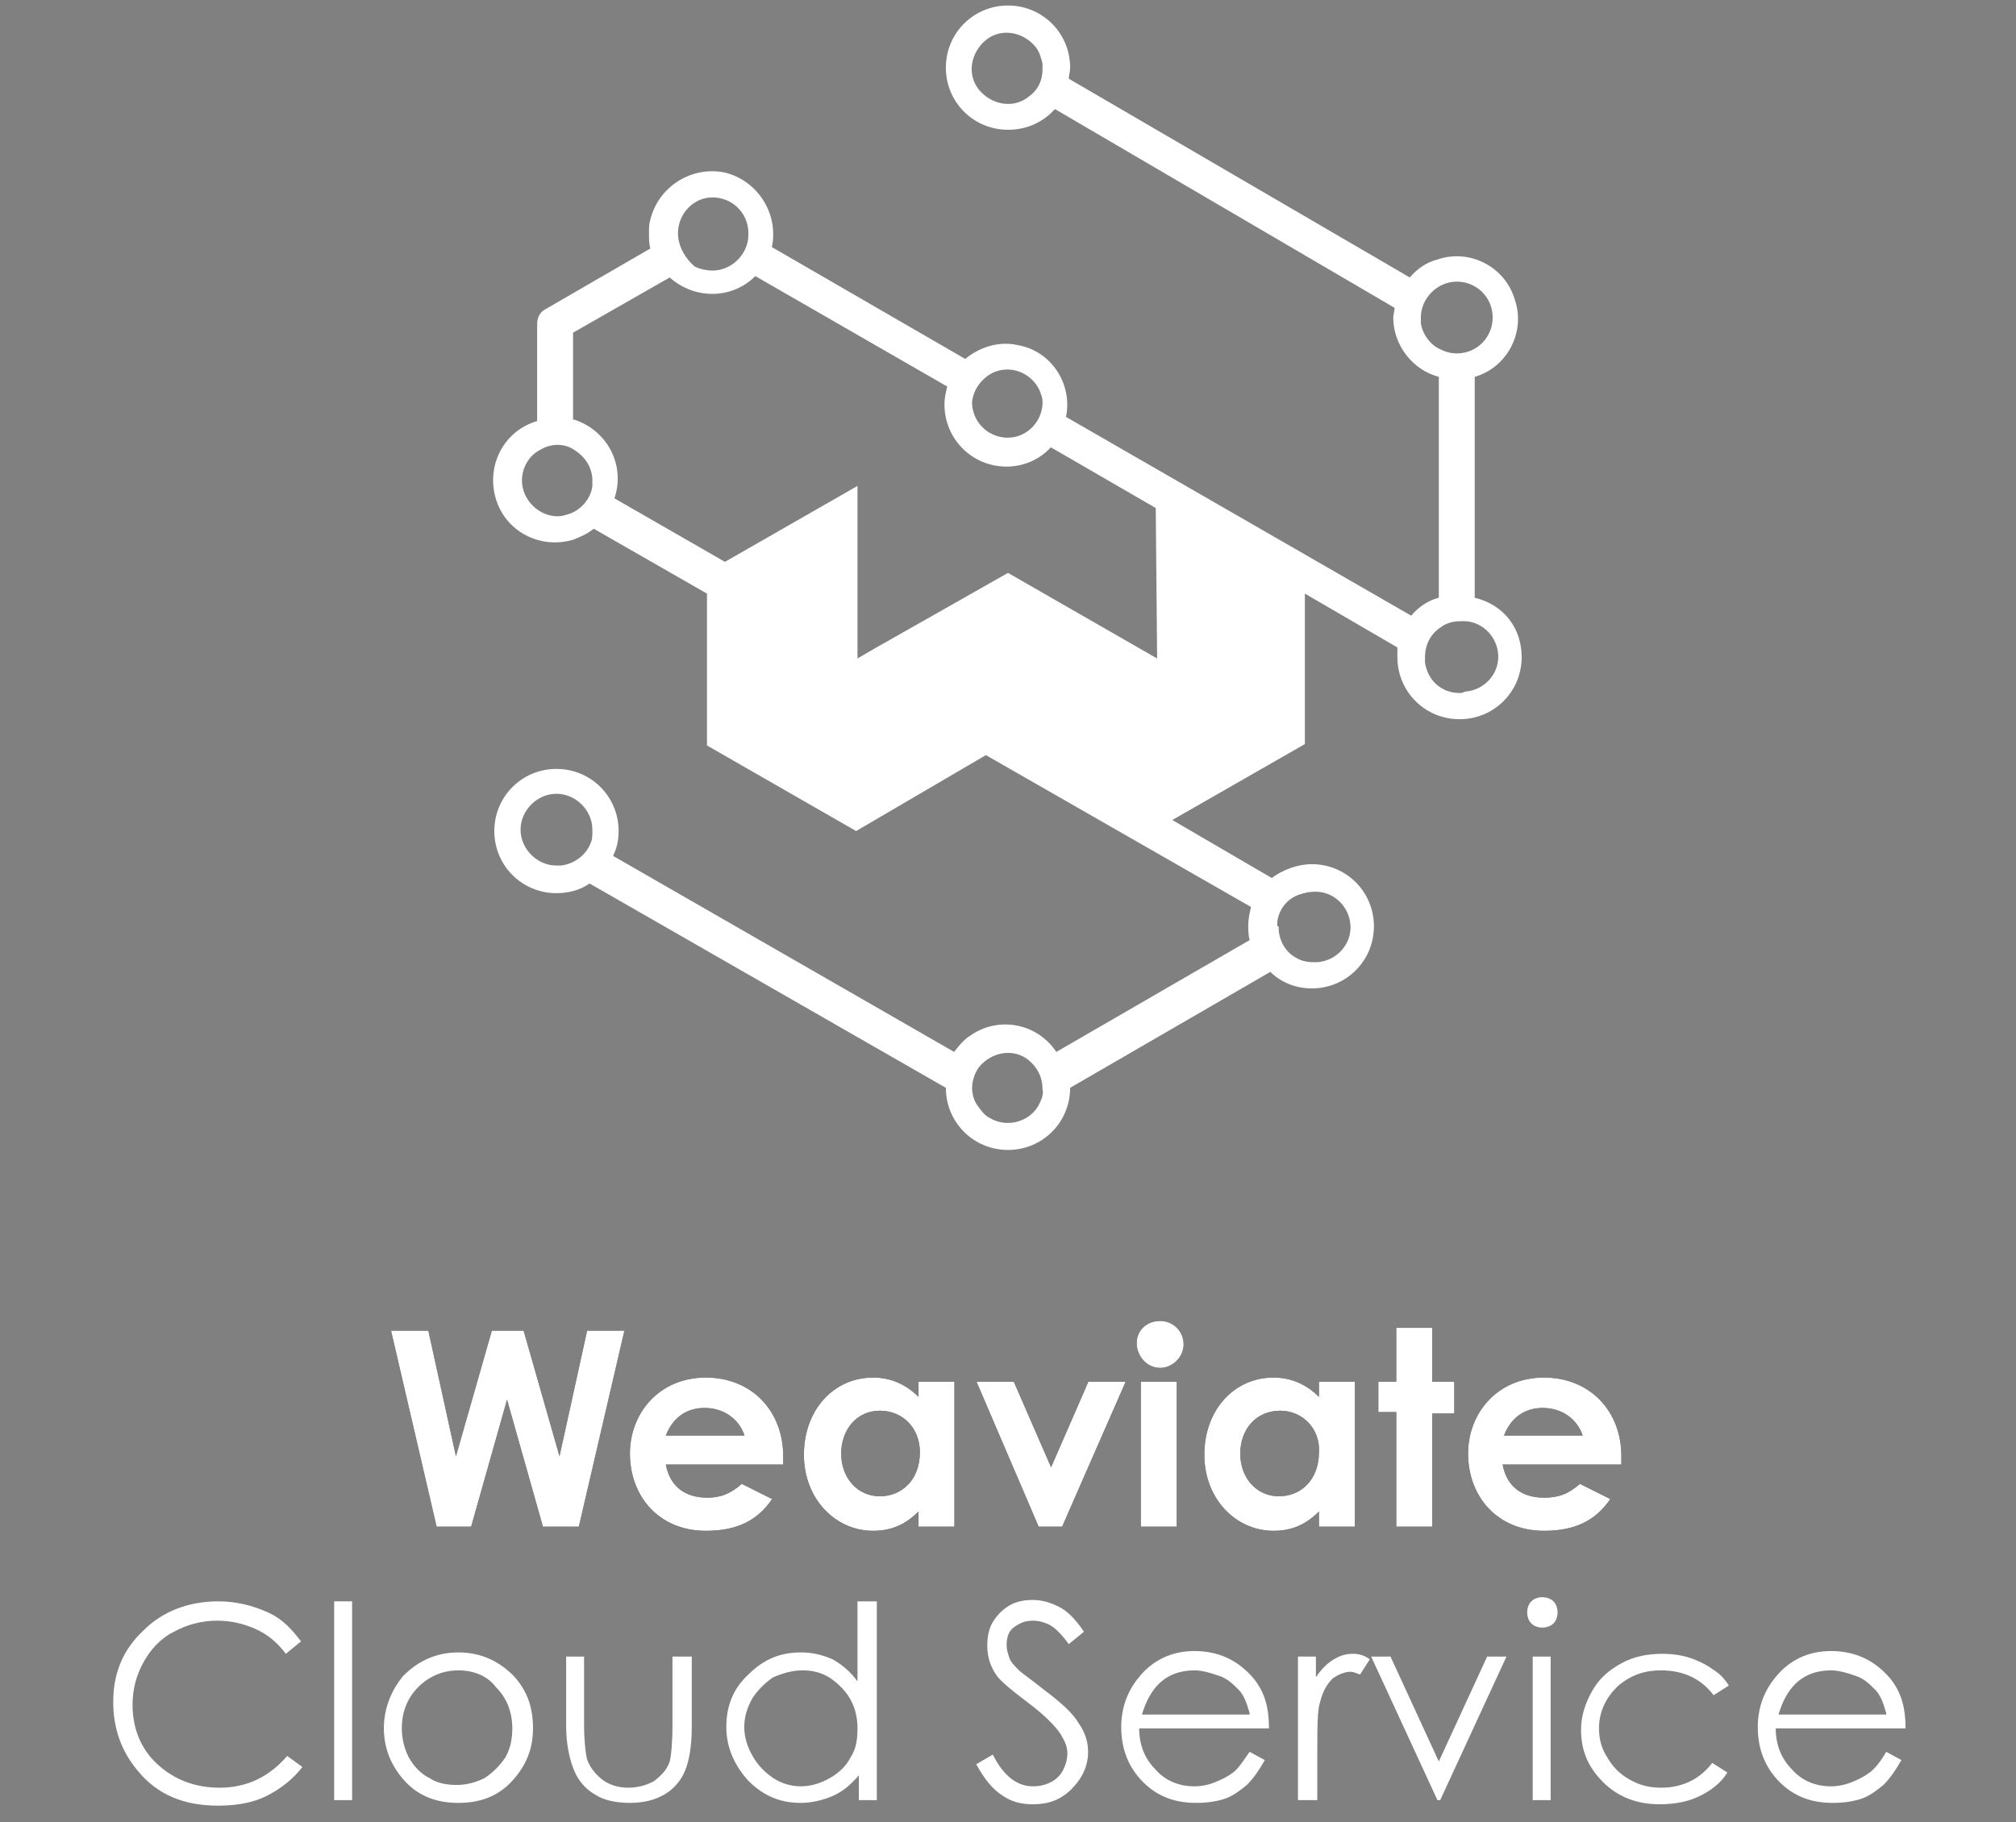 <?xml version="1.0" encoding="utf-8"?>
<!-- Generator: Adobe Illustrator 24.1.0, SVG Export Plug-In . SVG Version: 6.00 Build 0)  -->
<svg version="1.1" id="Layer_1" xmlns="http://www.w3.org/2000/svg" xmlns:xlink="http://www.w3.org/1999/xlink" x="0px" y="0px"
	 viewBox="0 0 146 132" style="enable-background:new 0 0 146 132;" xml:space="preserve">
<rect x="0" y="0" width="146" height="132" fill="#808080" stroke="none"/>
<style type="text/css">
	.st0{fill:#FFFFFF;}
</style>
<g>
	<path class="st0" d="M106.8,43.3v-16c2.4-0.7,3.7-3.3,2.9-5.6c-0.7-2.4-3.3-3.7-5.6-2.9c-0.8,0.2-1.5,0.7-2,1.3L77.4,5.7
		c0-0.2,0.1-0.5,0.1-0.8c0-2.5-2-4.5-4.5-4.5c-2.5,0-4.5,2-4.5,4.5c0,2.5,2,4.5,4.5,4.5c1.3,0,2.5-0.5,3.4-1.5L101,22.3
		c0,0.2-0.1,0.5-0.1,0.7c0,2,1.4,3.8,3.3,4.3v16c-0.8,0.2-1.5,0.7-2,1.3l-25-14.4c0.5-2.4-1.1-4.8-3.5-5.2c-1.3-0.3-2.7,0.1-3.8,1
		l-14-8.1c0.5-2.4-1-4.8-3.4-5.4c-2.4-0.5-4.8,1-5.4,3.4c-0.1,0.3-0.1,0.6-0.1,1c0,0.4,0,0.8,0.1,1.1l-7.6,4.4
		c-0.4,0.2-0.6,0.6-0.6,1.1v7c-2.4,0.7-3.7,3.2-3,5.6s3.2,3.7,5.6,3c0.5-0.2,1-0.4,1.5-0.8l8.2,4.7v11l10.8,6.2l9.4-5.5l19.2,11
		c-0.1,0.4-0.2,0.9-0.2,1.3c0,0.4,0,0.7,0.1,1.1l-14,8.1c-1.4-2.1-4.2-2.6-6.2-1.2c-0.5,0.3-0.9,0.8-1.2,1.2L44.4,62
		c0.3-0.6,0.4-1.2,0.4-1.8c0-2.5-2-4.5-4.5-4.5c-2.5,0-4.5,2-4.5,4.5c0,2.5,2,4.5,4.5,4.5c0.8,0,1.7-0.2,2.4-0.7l25.8,14.8
		c0,2.5,2,4.5,4.5,4.5s4.5-2,4.5-4.5L92,70.4c0.8,0.8,1.9,1.2,3,1.2c2.5,0,4.5-2,4.5-4.5c0-2.5-2-4.5-4.5-4.5c-1,0-2.1,0.4-2.9,1
		l-7.2-4.2l9.6-5.5V43l6.7,3.9c0,0.2,0,0.4,0,0.7c0,2.5,2,4.5,4.5,4.5c2.5,0,4.5-2,4.5-4.5C110.2,45.5,108.9,43.8,106.8,43.3
		L106.8,43.3z M74.5,7c-1.1,0.9-2.7,0.6-3.6-0.5s-0.6-2.7,0.5-3.6s2.7-0.6,3.6,0.5c0.3,0.4,0.4,0.8,0.5,1.2V5
		C75.5,5.8,75.2,6.5,74.5,7z M42.8,61c-0.3,0.9-1.2,1.6-2.2,1.7h-0.3c-1.4,0-2.6-1.2-2.6-2.6c0-1.4,1.2-2.6,2.6-2.6
		c1.4,0,2.6,1.2,2.6,2.6c0,0,0,0,0,0C42.9,60.5,42.9,60.8,42.8,61z M75.2,80.1c-0.7,1.2-2.3,1.6-3.5,0.9c-0.4-0.2-0.6-0.5-0.9-0.9
		c-0.3-0.4-0.4-0.9-0.4-1.3c0-0.5,0.2-1.1,0.5-1.5c0.9-1.1,2.5-1.4,3.6-0.5c0.6,0.5,1,1.2,1,2.1C75.6,79.3,75.4,79.7,75.2,80.1z
		 M92.5,67.1v-0.3c0.1-0.9,0.7-1.7,1.6-2c0.3-0.1,0.7-0.2,1-0.2c1.4-0.1,2.6,1,2.7,2.4s-1,2.6-2.4,2.7c-0.1,0-0.2,0-0.3,0
		c-0.4,0-0.9-0.1-1.2-0.3c-0.8-0.4-1.3-1.3-1.3-2.2V67.1z M70.4,29.1c0.1-0.9,0.7-1.7,1.5-2.1c1.3-0.6,2.8,0,3.4,1.3
		c0.1,0.3,0.2,0.5,0.2,0.8c0,0.1,0,0.2,0,0.2c-0.1,1.4-1.3,2.5-2.7,2.4c-1.3-0.1-2.3-1.1-2.4-2.4C70.4,29.2,70.4,29.2,70.4,29.1z
		 M49.1,16.9c0-1.4,1.1-2.6,2.5-2.6c1.4,0,2.6,1.1,2.6,2.6v0.1c0,1.4-1.2,2.6-2.6,2.6c-0.4,0-0.9-0.1-1.3-0.3
		C49.6,18.7,49.1,17.8,49.1,16.9L49.1,16.9z M42.9,35.2c-0.1,0.9-0.8,1.7-1.6,2c-0.3,0.1-0.6,0.2-0.9,0.2c-1.4,0-2.6-1.2-2.6-2.6
		c0-0.9,0.5-1.8,1.3-2.2c0.8-0.5,1.8-0.5,2.5,0c0.8,0.5,1.3,1.3,1.3,2.2C42.9,34.9,42.9,35.1,42.9,35.2z M83.8,47.7L73,41.5L63.3,47
		l-1.2,0.7V35.2l-9.6,5.5l-8-4.6c0.8-2.4-0.5-4.9-2.9-5.7c0,0-0.1,0-0.1,0v-6.3l7-4c1.8,1.6,4.5,1.6,6.2-0.1l13.9,8
		c-0.1,0.4-0.2,0.8-0.2,1.3c0,2.5,2,4.5,4.5,4.5c1.2,0,2.4-0.5,3.2-1.4l7.6,4.4C83.7,36.8,83.8,47.7,83.8,47.7z M102.9,23.4V23
		c0-1.4,1.2-2.6,2.6-2.6c1.4,0,2.6,1.1,2.6,2.6c0,1.4-1.1,2.6-2.6,2.6c-0.4,0-0.8-0.1-1.2-0.3C103.6,25,103,24.2,102.9,23.4z
		 M105.7,50.2c-1.3,0-2.3-0.9-2.5-2.2c0-0.1,0-0.3,0-0.4c0-0.9,0.4-1.7,1.2-2.2c0.4-0.3,0.9-0.4,1.4-0.4c1.4-0.1,2.6,1,2.7,2.4
		s-1,2.6-2.4,2.7C105.9,50.2,105.8,50.2,105.7,50.2L105.7,50.2z"/>
	<g transform="translate(.82 95.59)">
		<g>
			<path id="a" d="M30.8,15L27.5,0.8h2.7l2,9.1l2.6-9.1h2.3l2.6,9.1l2-9.1h2.7L41.1,15h-2.6l-2.6-9.2L33.3,15H30.8z"/>
		</g>
		<g>
			<path id="a_1_" class="st0" d="M30.8,15L27.5,0.8h2.7l2,9.1l2.6-9.1h2.3l2.6,9.1l2-9.1h2.7L41.1,15h-2.6l-2.6-9.2L33.3,15H30.8z"
				/>
		</g>
	</g>
	<g transform="translate(.82 95.59)">
		<g>
			<path id="b" d="M52.9,11.9l2.2,1.1c-1.1,1.6-2.6,2.3-4.8,2.3c-3.4,0-5.5-2.5-5.5-5.6c0-2.9,2.1-5.5,5.5-5.5
				c3.3,0,5.6,2.4,5.6,5.7c0,0.2,0,0.4,0,0.6h-8.5c0.3,1.6,1.4,2.4,3,2.4C51.4,12.9,52.1,12.6,52.9,11.9z M47.4,8.4h5.7
				c-0.4-1.2-1.5-2-2.9-2C48.9,6.4,47.9,7.1,47.4,8.4z M65.7,15v-1.1c-0.9,0.9-1.9,1.4-3.3,1.4c-2.7,0-5-2.3-5-5.5
				c0-3.3,2.2-5.6,5-5.6c1.3,0,2.4,0.5,3.3,1.4V4.5h2.6V15H65.7z M62.9,6.6c-1.7,0-2.8,1.4-2.8,3.1c0,1.8,1.2,3.1,2.8,3.1
				c1.6,0,2.9-1.2,2.9-3.2C65.8,7.9,64.6,6.6,62.9,6.6z M74.4,15L69.9,4.5h2.7l2.7,6.2l2.7-6.2h2.7L76.1,15H74.4z M81.8,15V4.5h2.6
				V15H81.8z M83.2,0.1c1,0,1.7,0.8,1.7,1.7c0,0.9-0.8,1.7-1.7,1.7c-1,0-1.7-0.9-1.7-1.8C81.5,0.8,82.2,0.1,83.2,0.1L83.2,0.1z
				 M94.7,15v-1.1c-0.9,0.9-1.9,1.4-3.3,1.4c-2.7,0-5-2.3-5-5.5c0-3.3,2.2-5.6,5-5.6c1.3,0,2.4,0.5,3.3,1.4V4.5h2.6V15
				C97.3,15,94.7,15,94.7,15z M91.9,6.6C90.1,6.6,89,8,89,9.7c0,1.8,1.2,3.1,2.8,3.1c1.6,0,2.9-1.2,2.9-3.2
				C94.8,7.9,93.5,6.6,91.9,6.6z M100.3,4.5V0.6h2.6v3.9h1.6v2.3h-1.6V15h-2.6V6.7h-1.3V4.5H100.3L100.3,4.5z M113.6,11.9l2.2,1.1
				c-1.1,1.6-2.6,2.3-4.8,2.3c-3.4,0-5.5-2.5-5.5-5.6c0-2.9,2.1-5.5,5.5-5.5c3.3,0,5.6,2.4,5.6,5.7c0,0.2,0,0.4,0,0.6H108
				c0.3,1.6,1.4,2.4,3,2.4C112.1,12.9,112.8,12.6,113.6,11.9z M108.1,8.4h5.7c-0.4-1.2-1.5-2-2.9-2C109.6,6.4,108.6,7.1,108.1,8.4z"
				/>
		</g>
		<g>
			<path id="b_1_" class="st0" d="M52.9,11.9l2.2,1.1c-1.1,1.6-2.6,2.3-4.8,2.3c-3.4,0-5.5-2.5-5.5-5.6c0-2.9,2.1-5.5,5.5-5.5
				c3.3,0,5.6,2.4,5.6,5.7c0,0.2,0,0.4,0,0.6h-8.5c0.3,1.6,1.4,2.4,3,2.4C51.4,12.9,52.1,12.6,52.9,11.9z M47.4,8.4h5.7
				c-0.4-1.2-1.5-2-2.9-2C48.9,6.4,47.9,7.1,47.4,8.4z M65.7,15v-1.1c-0.9,0.9-1.9,1.4-3.3,1.4c-2.7,0-5-2.3-5-5.5
				c0-3.3,2.2-5.6,5-5.6c1.3,0,2.4,0.5,3.3,1.4V4.5h2.6V15H65.7z M62.9,6.6c-1.7,0-2.8,1.4-2.8,3.1c0,1.8,1.2,3.1,2.8,3.1
				c1.6,0,2.9-1.2,2.9-3.2C65.8,7.9,64.6,6.6,62.9,6.6z M74.4,15L69.9,4.5h2.7l2.7,6.2l2.7-6.2h2.7L76.1,15H74.4z M81.8,15V4.5h2.6
				V15H81.8z M83.2,0.1c1,0,1.7,0.8,1.7,1.7c0,0.9-0.8,1.7-1.7,1.7c-1,0-1.7-0.9-1.7-1.8C81.5,0.8,82.2,0.1,83.2,0.1L83.2,0.1z
				 M94.7,15v-1.1c-0.9,0.9-1.9,1.4-3.3,1.4c-2.7,0-5-2.3-5-5.5c0-3.3,2.2-5.6,5-5.6c1.3,0,2.4,0.5,3.3,1.4V4.5h2.6V15
				C97.3,15,94.7,15,94.7,15z M91.9,6.6C90.1,6.6,89,8,89,9.7c0,1.8,1.2,3.1,2.8,3.1c1.6,0,2.9-1.2,2.9-3.2
				C94.8,7.9,93.5,6.6,91.9,6.6z M100.3,4.5V0.6h2.6v3.9h1.6v2.3h-1.6V15h-2.6V6.7h-1.3V4.5H100.3L100.3,4.5z M113.6,11.9l2.2,1.1
				c-1.1,1.6-2.6,2.3-4.8,2.3c-3.4,0-5.5-2.5-5.5-5.6c0-2.9,2.1-5.5,5.5-5.5c3.3,0,5.6,2.4,5.6,5.7c0,0.2,0,0.4,0,0.6H108
				c0.3,1.6,1.4,2.4,3,2.4C112.1,12.9,112.8,12.6,113.6,11.9z M108.1,8.4h5.7c-0.4-1.2-1.5-2-2.9-2C109.6,6.4,108.6,7.1,108.1,8.4z"
				/>
		</g>
	</g>
</g>
<g>
	<path class="st0" d="M21.8,118.9l-1.1,0.9c-0.6-0.8-1.3-1.4-2.2-1.8c-0.9-0.4-1.8-0.6-2.8-0.6c-1.1,0-2.2,0.3-3.1,0.8
		c-1,0.5-1.7,1.3-2.2,2.2c-0.5,0.9-0.8,1.9-0.8,3.1c0,1.7,0.6,3.2,1.8,4.3c1.2,1.1,2.7,1.7,4.5,1.7c2,0,3.6-0.8,4.9-2.3l1.1,0.8
		c-0.7,0.9-1.6,1.6-2.6,2.1c-1,0.5-2.2,0.7-3.5,0.7c-2.5,0-4.4-0.8-5.8-2.5c-1.2-1.4-1.8-3.1-1.8-5c0-2.1,0.7-3.8,2.2-5.2
		c1.4-1.4,3.3-2.1,5.4-2.1c1.3,0,2.5,0.3,3.6,0.8S21.1,118,21.8,118.9z"/>
	<path class="st0" d="M24.2,116h1.3v14.4h-1.3V116z"/>
	<path class="st0" d="M33.2,119.7c1.6,0,2.9,0.6,4,1.7c1,1.1,1.4,2.3,1.4,3.8c0,1.5-0.5,2.7-1.5,3.8s-2.3,1.6-3.9,1.6
		c-1.6,0-2.9-0.5-3.9-1.6s-1.5-2.4-1.5-3.8c0-1.4,0.5-2.7,1.4-3.8C30.3,120.3,31.6,119.7,33.2,119.7z M33.2,121
		c-1.1,0-2.1,0.4-2.9,1.2s-1.2,1.8-1.2,3c0,0.8,0.2,1.5,0.5,2.1c0.4,0.7,0.9,1.2,1.5,1.5c0.6,0.4,1.3,0.5,2,0.5c0.7,0,1.4-0.2,2-0.5
		c0.6-0.4,1.1-0.9,1.5-1.5c0.4-0.7,0.5-1.4,0.5-2.1c0-1.2-0.4-2.2-1.2-3C35.3,121.4,34.3,121,33.2,121z"/>
	<path class="st0" d="M41,120h1.3v4.9c0,1.2,0.1,2,0.2,2.5c0.2,0.6,0.6,1.1,1.1,1.5c0.5,0.4,1.2,0.6,1.9,0.6s1.4-0.2,1.9-0.5
		c0.5-0.4,0.9-0.8,1.1-1.4c0.1-0.4,0.2-1.3,0.2-2.6V120h1.4v5.1c0,1.4-0.2,2.5-0.5,3.2s-0.8,1.3-1.5,1.7c-0.7,0.4-1.5,0.6-2.5,0.6
		s-1.9-0.2-2.5-0.6c-0.7-0.4-1.2-1-1.5-1.7S41,126.5,41,125V120z"/>
	<path class="st0" d="M63.5,116v14.4h-1.3v-1.8c-0.6,0.7-1.2,1.2-1.9,1.5c-0.7,0.3-1.5,0.5-2.3,0.5c-1.5,0-2.7-0.5-3.8-1.6
		c-1-1.1-1.6-2.4-1.6-3.9c0-1.5,0.5-2.8,1.6-3.8c1.1-1.1,2.3-1.6,3.8-1.6c0.9,0,1.6,0.2,2.3,0.5c0.7,0.4,1.3,0.9,1.8,1.6V116H63.5z
		 M58.1,121c-0.7,0-1.4,0.2-2.1,0.5c-0.6,0.4-1.1,0.9-1.5,1.5c-0.4,0.7-0.6,1.4-0.6,2.1c0,0.7,0.2,1.4,0.6,2.1
		c0.4,0.7,0.9,1.2,1.5,1.6c0.6,0.4,1.3,0.6,2,0.6c0.7,0,1.4-0.2,2.1-0.6c0.7-0.4,1.2-0.9,1.5-1.5c0.4-0.6,0.5-1.3,0.5-2.1
		c0-1.2-0.4-2.2-1.2-3S59.3,121,58.1,121z"/>
	<path class="st0" d="M70.7,127.8l1.2-0.7c0.8,1.6,1.8,2.3,2.9,2.3c0.5,0,0.9-0.1,1.3-0.3c0.4-0.2,0.7-0.5,0.9-0.9s0.3-0.8,0.3-1.2
		c0-0.5-0.2-0.9-0.5-1.4c-0.4-0.6-1.2-1.4-2.4-2.3c-1.2-0.9-1.9-1.5-2.2-1.9c-0.5-0.7-0.7-1.4-0.7-2.2c0-0.6,0.1-1.2,0.4-1.7
		c0.3-0.5,0.7-0.9,1.2-1.2c0.5-0.3,1.1-0.4,1.7-0.4c0.7,0,1.3,0.2,1.9,0.5c0.6,0.3,1.2,0.9,1.8,1.8l-1.1,0.9c-0.5-0.7-1-1.2-1.4-1.4
		c-0.4-0.2-0.8-0.3-1.2-0.3c-0.6,0-1,0.2-1.4,0.5s-0.5,0.8-0.5,1.3c0,0.3,0.1,0.6,0.2,0.9c0.1,0.3,0.4,0.6,0.7,0.9
		c0.2,0.2,0.8,0.6,1.8,1.4c1.2,0.9,2.1,1.7,2.5,2.4c0.5,0.7,0.7,1.4,0.7,2.1c0,1-0.4,1.9-1.2,2.7s-1.7,1.1-2.8,1.1
		c-0.9,0-1.6-0.2-2.3-0.7C71.9,129.6,71.3,128.9,70.7,127.8z"/>
	<path class="st0" d="M90.5,126.9l1.1,0.6c-0.4,0.7-0.8,1.3-1.3,1.8c-0.5,0.4-1,0.8-1.6,1c-0.6,0.2-1.3,0.3-2.1,0.3
		c-1.7,0-3-0.6-4-1.7c-1-1.1-1.4-2.4-1.4-3.8c0-1.3,0.4-2.5,1.2-3.5c1-1.3,2.4-2,4.1-2c1.8,0,3.2,0.7,4.3,2c0.8,1,1.1,2.1,1.1,3.6
		h-9.4c0,1.2,0.4,2.2,1.2,3c0.7,0.8,1.7,1.2,2.8,1.2c0.5,0,1-0.1,1.5-0.3c0.5-0.2,0.9-0.4,1.3-0.7C89.7,128.1,90,127.6,90.5,126.9z
		 M90.5,124.1c-0.2-0.7-0.4-1.3-0.8-1.7s-0.8-0.8-1.4-1s-1.2-0.4-1.8-0.4c-1,0-1.9,0.3-2.6,1c-0.5,0.5-0.9,1.2-1.2,2.2H90.5z"/>
	<path class="st0" d="M93.9,120h1.4v1.5c0.4-0.6,0.8-1,1.3-1.3s0.9-0.4,1.4-0.4c0.4,0,0.8,0.1,1.2,0.4l-0.7,1.1
		c-0.3-0.1-0.5-0.2-0.7-0.2c-0.4,0-0.9,0.2-1.3,0.5c-0.4,0.4-0.7,0.9-0.9,1.7c-0.2,0.6-0.2,1.8-0.2,3.6v3.5h-1.4V120z"/>
	<path class="st0" d="M99.3,120h1.4l3.5,7.6l3.5-7.6h1.4l-4.8,10.4h-0.2L99.3,120z"/>
	<path class="st0" d="M111.7,115.7c0.3,0,0.6,0.1,0.8,0.3c0.2,0.2,0.3,0.5,0.3,0.8c0,0.3-0.1,0.6-0.3,0.8c-0.2,0.2-0.5,0.3-0.8,0.3
		c-0.3,0-0.6-0.1-0.8-0.3s-0.3-0.5-0.3-0.8c0-0.3,0.1-0.6,0.3-0.8S111.4,115.7,111.7,115.7z M111,120h1.3v10.4H111V120z"/>
	<path class="st0" d="M125.2,122.1l-1.1,0.7c-0.9-1.2-2.2-1.8-3.8-1.8c-1.3,0-2.3,0.4-3.2,1.2c-0.8,0.8-1.3,1.8-1.3,3
		c0,0.8,0.2,1.5,0.6,2.1c0.4,0.7,0.9,1.2,1.6,1.6c0.7,0.4,1.4,0.6,2.3,0.6c1.5,0,2.8-0.6,3.7-1.8l1.1,0.7c-0.5,0.8-1.2,1.3-2,1.7
		c-0.8,0.4-1.8,0.6-2.9,0.6c-1.6,0-3-0.5-4.1-1.6s-1.6-2.3-1.6-3.8c0-1,0.3-1.9,0.8-2.8s1.2-1.5,2.1-2c0.9-0.5,1.9-0.7,3-0.7
		c0.7,0,1.4,0.1,2,0.3c0.6,0.2,1.2,0.5,1.6,0.8C124.5,121.2,124.9,121.6,125.2,122.1z"/>
	<path class="st0" d="M136.6,126.9l1.1,0.6c-0.4,0.7-0.8,1.3-1.3,1.8c-0.5,0.4-1,0.8-1.6,1c-0.6,0.2-1.3,0.3-2.1,0.3
		c-1.7,0-3-0.6-4-1.7c-1-1.1-1.4-2.4-1.4-3.8c0-1.3,0.4-2.5,1.2-3.5c1-1.3,2.4-2,4.1-2c1.8,0,3.2,0.7,4.3,2c0.8,1,1.1,2.1,1.1,3.6
		h-9.4c0,1.2,0.4,2.2,1.2,3c0.7,0.8,1.7,1.2,2.8,1.2c0.5,0,1-0.1,1.5-0.3c0.5-0.2,0.9-0.4,1.3-0.7
		C135.8,128.1,136.2,127.6,136.6,126.9z M136.6,124.1c-0.2-0.7-0.4-1.3-0.8-1.7s-0.8-0.8-1.4-1s-1.2-0.4-1.8-0.4c-1,0-1.9,0.3-2.6,1
		c-0.5,0.5-0.9,1.2-1.2,2.2H136.6z"/>
</g>
</svg>
